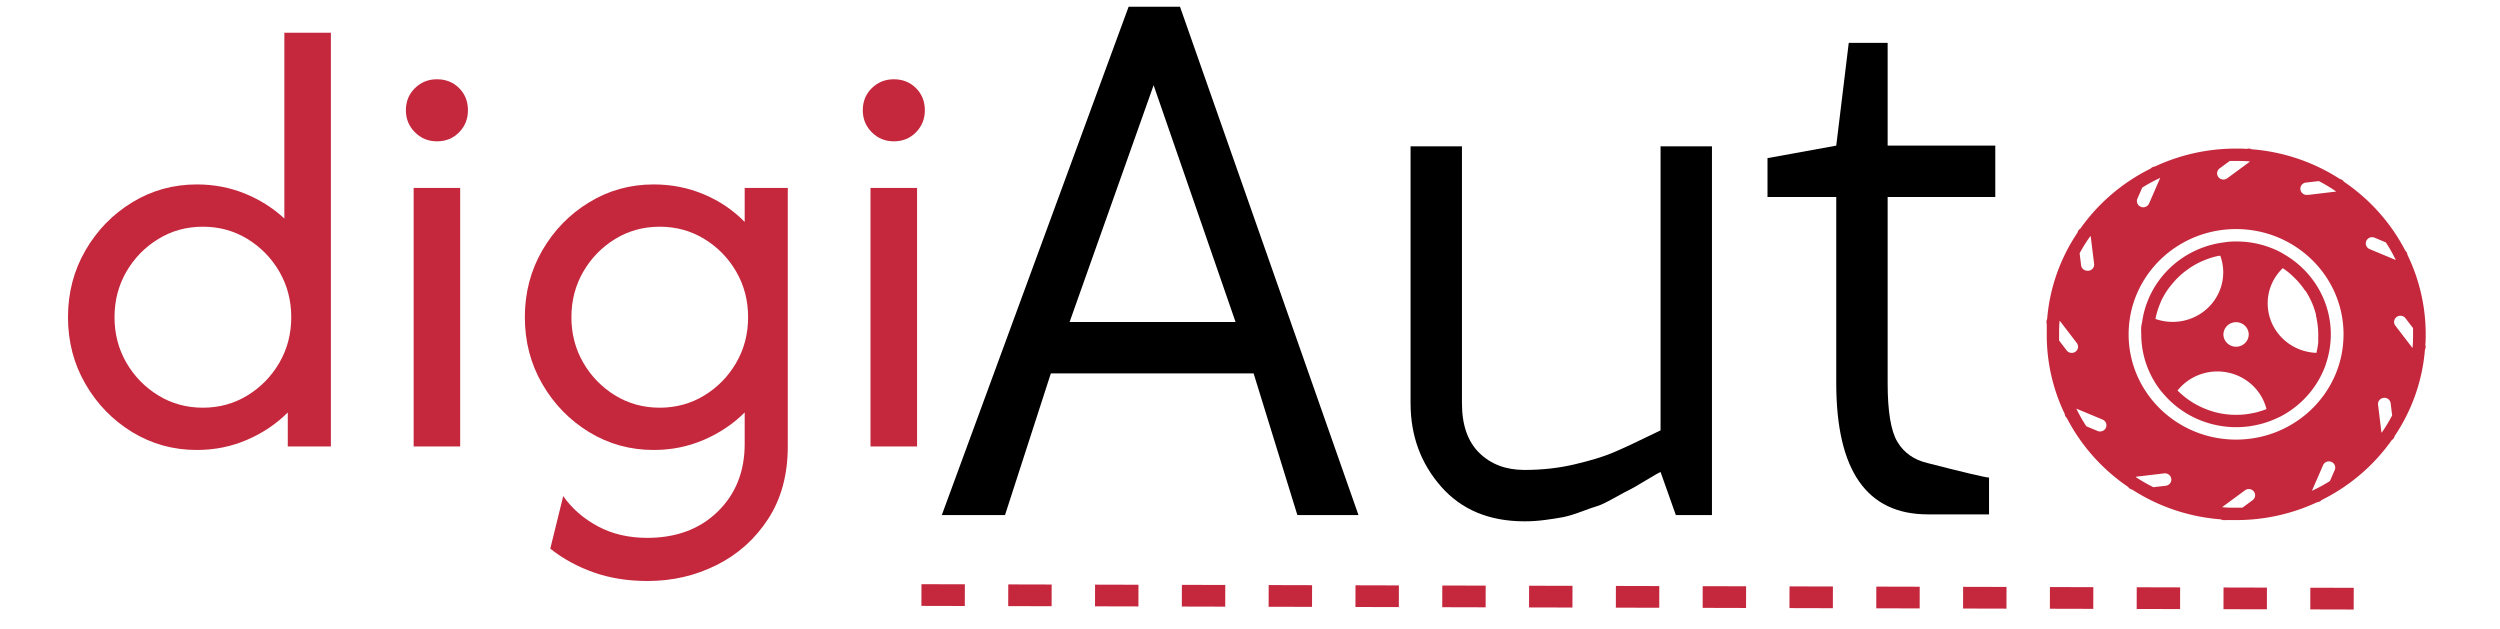 <svg viewBox="462 0 576 144.989" xmlns:xlink="http://www.w3.org/1999/xlink" version="1.1" xmlns="http://www.w3.org/2000/svg" style="max-height: 500px" width="576" height="144.989"><svg y="0" x="0" viewBox="0 0 556 142" data-id="lg_7mSjmtBWQ7aFLM4Xlk" data-version="2" height="142" width="1500" xml:space="preserve"><rect fill="transparent" height="100%" width="100%"/><path d="M35.354 103.673q-8.14 0-14.9-4.12-6.75-4.13-10.77-11.08t-4.02-15.39q0-8.44 4.02-15.39 4.02-6.95 10.77-11.07 6.76-4.13 14.9-4.13 5.86 0 11.02 2.09 5.17 2.09 9.14 5.76v-42.8h10.72v95.33h-9.93v-7.84q-3.97 3.97-9.38 6.3-5.41 2.34-11.57 2.34m1.39-9.74q5.66 0 10.28-2.83 4.61-2.83 7.35-7.54 2.73-4.72 2.73-10.48 0-5.76-2.73-10.48-2.74-4.71-7.35-7.54-4.62-2.83-10.28-2.83-5.66 0-10.28 2.83-4.62 2.83-7.35 7.54-2.73 4.72-2.73 10.48 0 5.76 2.73 10.48 2.73 4.71 7.35 7.54 4.62 2.83 10.28 2.83" fill="#c5283d"/><rect transform="translate(36.45 56.1)" ry="0" rx="0" fill="none" y="-48.06" x="-30.29" height="96.13" width="60.57"/><path d="M85.304 102.873v-59.58h10.72v59.58Zm5.36-70.31q-2.98 0-5.06-2.08-2.09-2.09-2.09-5.07 0-3.07 2.09-5.11 2.08-2.04 5.06-2.04 3.08 0 5.12 2.04 2.03 2.04 2.03 5.11 0 2.98-2.03 5.07-2.04 2.08-5.12 2.08" fill="#c5283d"/><rect transform="translate(91.16 61.07)" ry="0" rx="0" fill="none" y="-42.3" x="-7.15" height="84.61" width="14.3"/><path d="M139.224 133.863q-6.85 0-12.46-1.99-5.61-1.99-9.98-5.46l2.98-12.12q2.98 4.27 7.94 6.95 4.97 2.68 11.42 2.68 10.03 0 16.24-6.05 6.21-6.06 6.21-15.59v-7.25q-3.98 3.97-9.39 6.3-5.41 2.34-11.57 2.34-8.14 0-14.89-4.12-6.76-4.13-10.78-11.08t-4.02-15.39q0-8.44 4.02-15.39 4.02-6.95 10.78-11.07 6.75-4.13 14.89-4.13 6.16 0 11.57 2.29 5.41 2.28 9.39 6.35v-7.84h9.93v59.58q0 9.73-4.52 16.69-4.52 6.95-11.87 10.62-7.35 3.68-15.89 3.68m2.78-39.93q5.66 0 10.28-2.83 4.62-2.83 7.35-7.54 2.73-4.72 2.73-10.48 0-5.76-2.73-10.48-2.73-4.71-7.35-7.54-4.62-2.83-10.28-2.83-5.66 0-10.28 2.83-4.61 2.83-7.34 7.54-2.73 4.72-2.73 10.48 0 5.76 2.73 10.48 2.73 4.71 7.34 7.54 4.62 2.83 10.28 2.83" fill="#c5283d"/><rect transform="translate(141.71 88.68)" ry="0" rx="0" fill="none" y="-45.69" x="-30.29" height="91.37" width="60.58"/><path d="M190.564 102.873v-59.58h10.73v59.58Zm5.37-70.31q-2.98 0-5.07-2.08-2.08-2.09-2.08-5.07 0-3.07 2.08-5.11 2.09-2.04 5.07-2.04 3.07 0 5.11 2.04 2.04 2.04 2.04 5.11 0 2.98-2.04 5.07-2.04 2.08-5.11 2.08" fill="#c5283d"/><rect transform="translate(196.43 61.07)" ry="0" rx="0" fill="none" y="-42.3" x="-7.15" height="84.61" width="14.3"/><path d="m206.993 118.673 43.04-117.12h11.84l41.12 117.12h-14.08l-10.08-32.64h-46.72l-10.56 32.64Zm29.44-44.48h38.24l-18.88-54.56Z"/><rect transform="translate(255.5 60.61)" ry="0" rx="0" fill="none" y="-58.56" x="-48" height="117.12" width="96"/><path d="M314.993 92.913v-59.2h11.84v59.2q0 7.52 4 11.44t10.4 3.92q6.08 0 11.52-1.28 5.44-1.28 8.72-2.64 3.28-1.36 11.12-5.2v-65.44h11.84v84.96h-8.32l-3.52-9.92q-.48.16-3.52 2t-3.76 2.16q-.72.32-3.44 1.84-2.72 1.52-3.84 1.84-1.12.32-3.68 1.28t-4.24 1.28q-1.68.32-4.08.64-2.4.32-4.8.32-12.16 0-19.2-8-7.04-8-7.04-19.2"/><rect transform="translate(350.21 77.41)" ry="0" rx="0" fill="none" y="-43.2" x="-34.72" height="86.4" width="69.44"/><path d="M397.233 45.393v-8.96l15.84-2.88 2.88-23.68h8.96v23.68h24.8v11.84h-24.8v42.88q0 9.76 2.24 13.52t6.88 4.88q13.12 3.36 14.24 3.36v8.48h-14.08q-21.12 0-21.12-30.24v-42.88Z"/><rect transform="translate(423.97 64.7)" ry="0" rx="0" fill="none" y="-54.32" x="-26.24" height="108.64" width="52.48"/><path d="m202.298 137.097 335.344.85" stroke-width="5" stroke-dasharray="10 10" stroke="#c5283d"/><path d="M548.88 77.032a43.514 42.627 0 0 0-4.208-18.332 1.456 1.427 0 0 0-.495-.955A43.689 42.798 0 0 0 530.05 41.88a1.456 1.427 0 0 0-.947-.642 43.063 42.185 0 0 0-20.33-6.848 1.456 1.427 0 0 0-1.121-.085c-.816-.072-1.631-.072-2.461-.072a43.325 42.441 0 0 0-18.714 4.137 1.456 1.427 0 0 0-.976.471 43.689 42.798 0 0 0-16.194 13.838 1.456 1.427 0 0 0-.655.927 43.063 42.185 0 0 0-6.99 19.916 1.456 1.427 0 0 0-.088 1.098v2.411a43.514 42.627 0 0 0 4.136 18.332 1.456 1.427 0 0 0 .495.956 43.85 42.955 0 0 0 14.127 15.878 1.456 1.427 0 0 0 .932.613 43.136 42.256 0 0 0 20.388 6.848 1.456 1.427 0 0 0 .626.171c.15.02.301.02.451 0h2.462a43.325 42.441 0 0 0 18.713-4.137 1.34 1.312 0 0 0 .976-.47 43.689 42.798 0 0 0 16.194-13.839 1.456 1.427 0 0 0 .655-.927 43.063 42.185 0 0 0 6.976-19.887 1.456 1.427 0 0 0 .087-1.098c.088-.828.088-1.627.088-2.44m-6.888-17.119-6.043-2.525a1.456 1.427 0 0 1-.758-1.869 1.456 1.427 0 0 1 1.908-.756l2.592 1.084a34.951 34.238 0 0 1 2.301 4.066m-12.043 17.12c0 13.394-11.084 24.251-24.757 24.251s-24.758-10.857-24.758-24.252 11.084-24.252 24.758-24.252 24.757 10.858 24.757 24.252m-1.675-32.898-6.495.77h-.175a1.46 1.43 0 1 1-.175-2.853l2.826-.328a36.524 35.78 0 0 1 4.019 2.41m-23.082-7.048c1.077 0 2.155 0 3.218.129l-5.257 3.866a1.456 1.427 0 0 1-1.748-2.283l2.33-1.712zm-17.476 3.895-2.578 5.92a1.456 1.427 0 0 1-1.34.856 1.282 1.255 0 0 1-.567-.114 1.456 1.427 0 0 1-.772-1.869l1.107-2.539a34.951 34.238 0 0 1 4.15-2.254m-16.02 13.439.787 6.362a1.456 1.427 0 0 1-1.281 1.598h-.263a1.456 1.427 0 0 1-1.456-1.255l-.335-2.768a36.524 35.78 0 0 1 2.461-3.937Zm-7.28 22.611c0-1.055 0-2.111.13-3.153l3.947 5.15a1.456 1.427 0 0 1-2.33 1.712l-1.748-2.282zm3.975 17.12 6.044 2.524a1.456 1.427 0 0 1-.583 2.74 1.325 1.298 0 0 1-.568-.115l-2.592-1.084a34.951 34.238 0 0 1-2.301-4.066m13.718 15.692 6.495-.77a1.467 1.437 0 1 1 .35 2.853l-2.825.328a36.524 35.78 0 0 1-4.02-2.325Zm23.083 7.133c-1.078 0-2.156 0-3.219-.128l5.257-3.866a1.456 1.427 0 1 1 1.748 2.282l-2.33 1.712zm17.475-3.895 2.578-5.92a1.456 1.427 0 0 1 1.908-.742 1.456 1.427 0 0 1 .771 1.869l-1.106 2.54a34.951 34.238 0 0 1-4.15 2.253m16.02-13.438-.787-6.363a1.467 1.437 0 1 1 2.913-.342l.335 2.767a36.524 35.78 0 0 1-2.374 3.938Zm3.203-24.609a1.456 1.427 0 1 1 2.33-1.712l1.748 2.283v1.426c0 1.056 0 2.112-.131 3.153Z" fill="#c5283d"/><path d="m516.565 58.772-.873-.528a21.553 21.114 0 0 0-10.5-2.61q-.976 0-1.879.085l-1.034.142A21.845 21.399 0 0 0 484.614 69.9c-.102.286-.204.557-.291.842a21.845 21.399 0 0 0-.772 3.438l-.204.999a15.888 15.564 0 0 0 0 1.854 21.845 21.399 0 0 0 4.646 13.182l.699.799a21.845 21.399 0 0 0 25.718 5.421l.99-.457a21.932 21.485 0 0 0 10.413-11.869l.291-.941a21.845 21.399 0 0 0-9.539-24.395m-8.46 18.26a2.913 2.853 0 1 1-5.826 0 2.913 2.853 0 0 1 5.825 0m-21.146-4.993c.116-.414.247-.827.393-1.227s.364-.941.568-1.426c.204-.485.379-.77.582-1.142s.32-.57.496-.856c.396-.613.828-1.205 1.296-1.769l.568-.67c.305-.342.611-.685.946-.999a15.435 15.435 0 0 1 1.879-1.612l.437-.314c.2-.155.407-.3.626-.428a7.194 7.047 0 0 1 .612-.385c.665-.4 1.355-.756 2.068-1.07l.553-.228a18.175 17.804 0 0 1 3.204-.97.728.713 0 0 1 .19 0h.188A11.65 11.413 0 0 1 486.61 73.48c.102-.485.219-.97.35-1.44m24.29 22.555-.96.3a16.383 16.05 0 0 1-1.675.37l-.655.114c-.574.086-1.154.143-1.733.171l-1.034.029a18.655 18.275 0 0 1-5.185-.713l-.64-.214a8.14 7.975 0 0 1-1.05-.371c-.32-.114-.625-.243-.931-.385a15.845 15.521 0 0 1-1.777-.913 8.062 8.062 0 0 1-.655-.4 17.3 16.948 0 0 1-1.952-1.426c-.451-.386-.888-.77-1.296-1.185a11.65 11.413 0 0 1 20.49 4.28c-.35.143-.655.257-.946.343m9.962-27.548c.175.253.335.515.48.785a.947.927 0 0 1 .132.228c.13.228.247.456.364.685a13.107 12.84 0 0 1 .655 1.426 7.281 7.133 0 0 1 .335.928c.097.235.175.479.233.727.073.214.131.428.19.642a2.36 2.311 0 0 1 0 .271c.078.291.14.586.189.885q.101.556.174 1.112c.105.762.159 1.528.16 2.297v1.77a4.369 4.28 0 0 1-.101.741c0 .314-.088.628-.146.942-.058.313-.117.542-.175.813A11.65 11.413 0 0 1 512.475 69.9a11.534 11.299 0 0 1 3.48-8.117l.408.285.714.528c.291.228.568.47.845.728.276.256.757.699 1.106 1.07a8.8 8.8 0 0 1 .612.67c.233.257.437.5.64.77l.263.343c.16.214.32.442.466.67Z" fill="#c5283d"/></svg></svg>